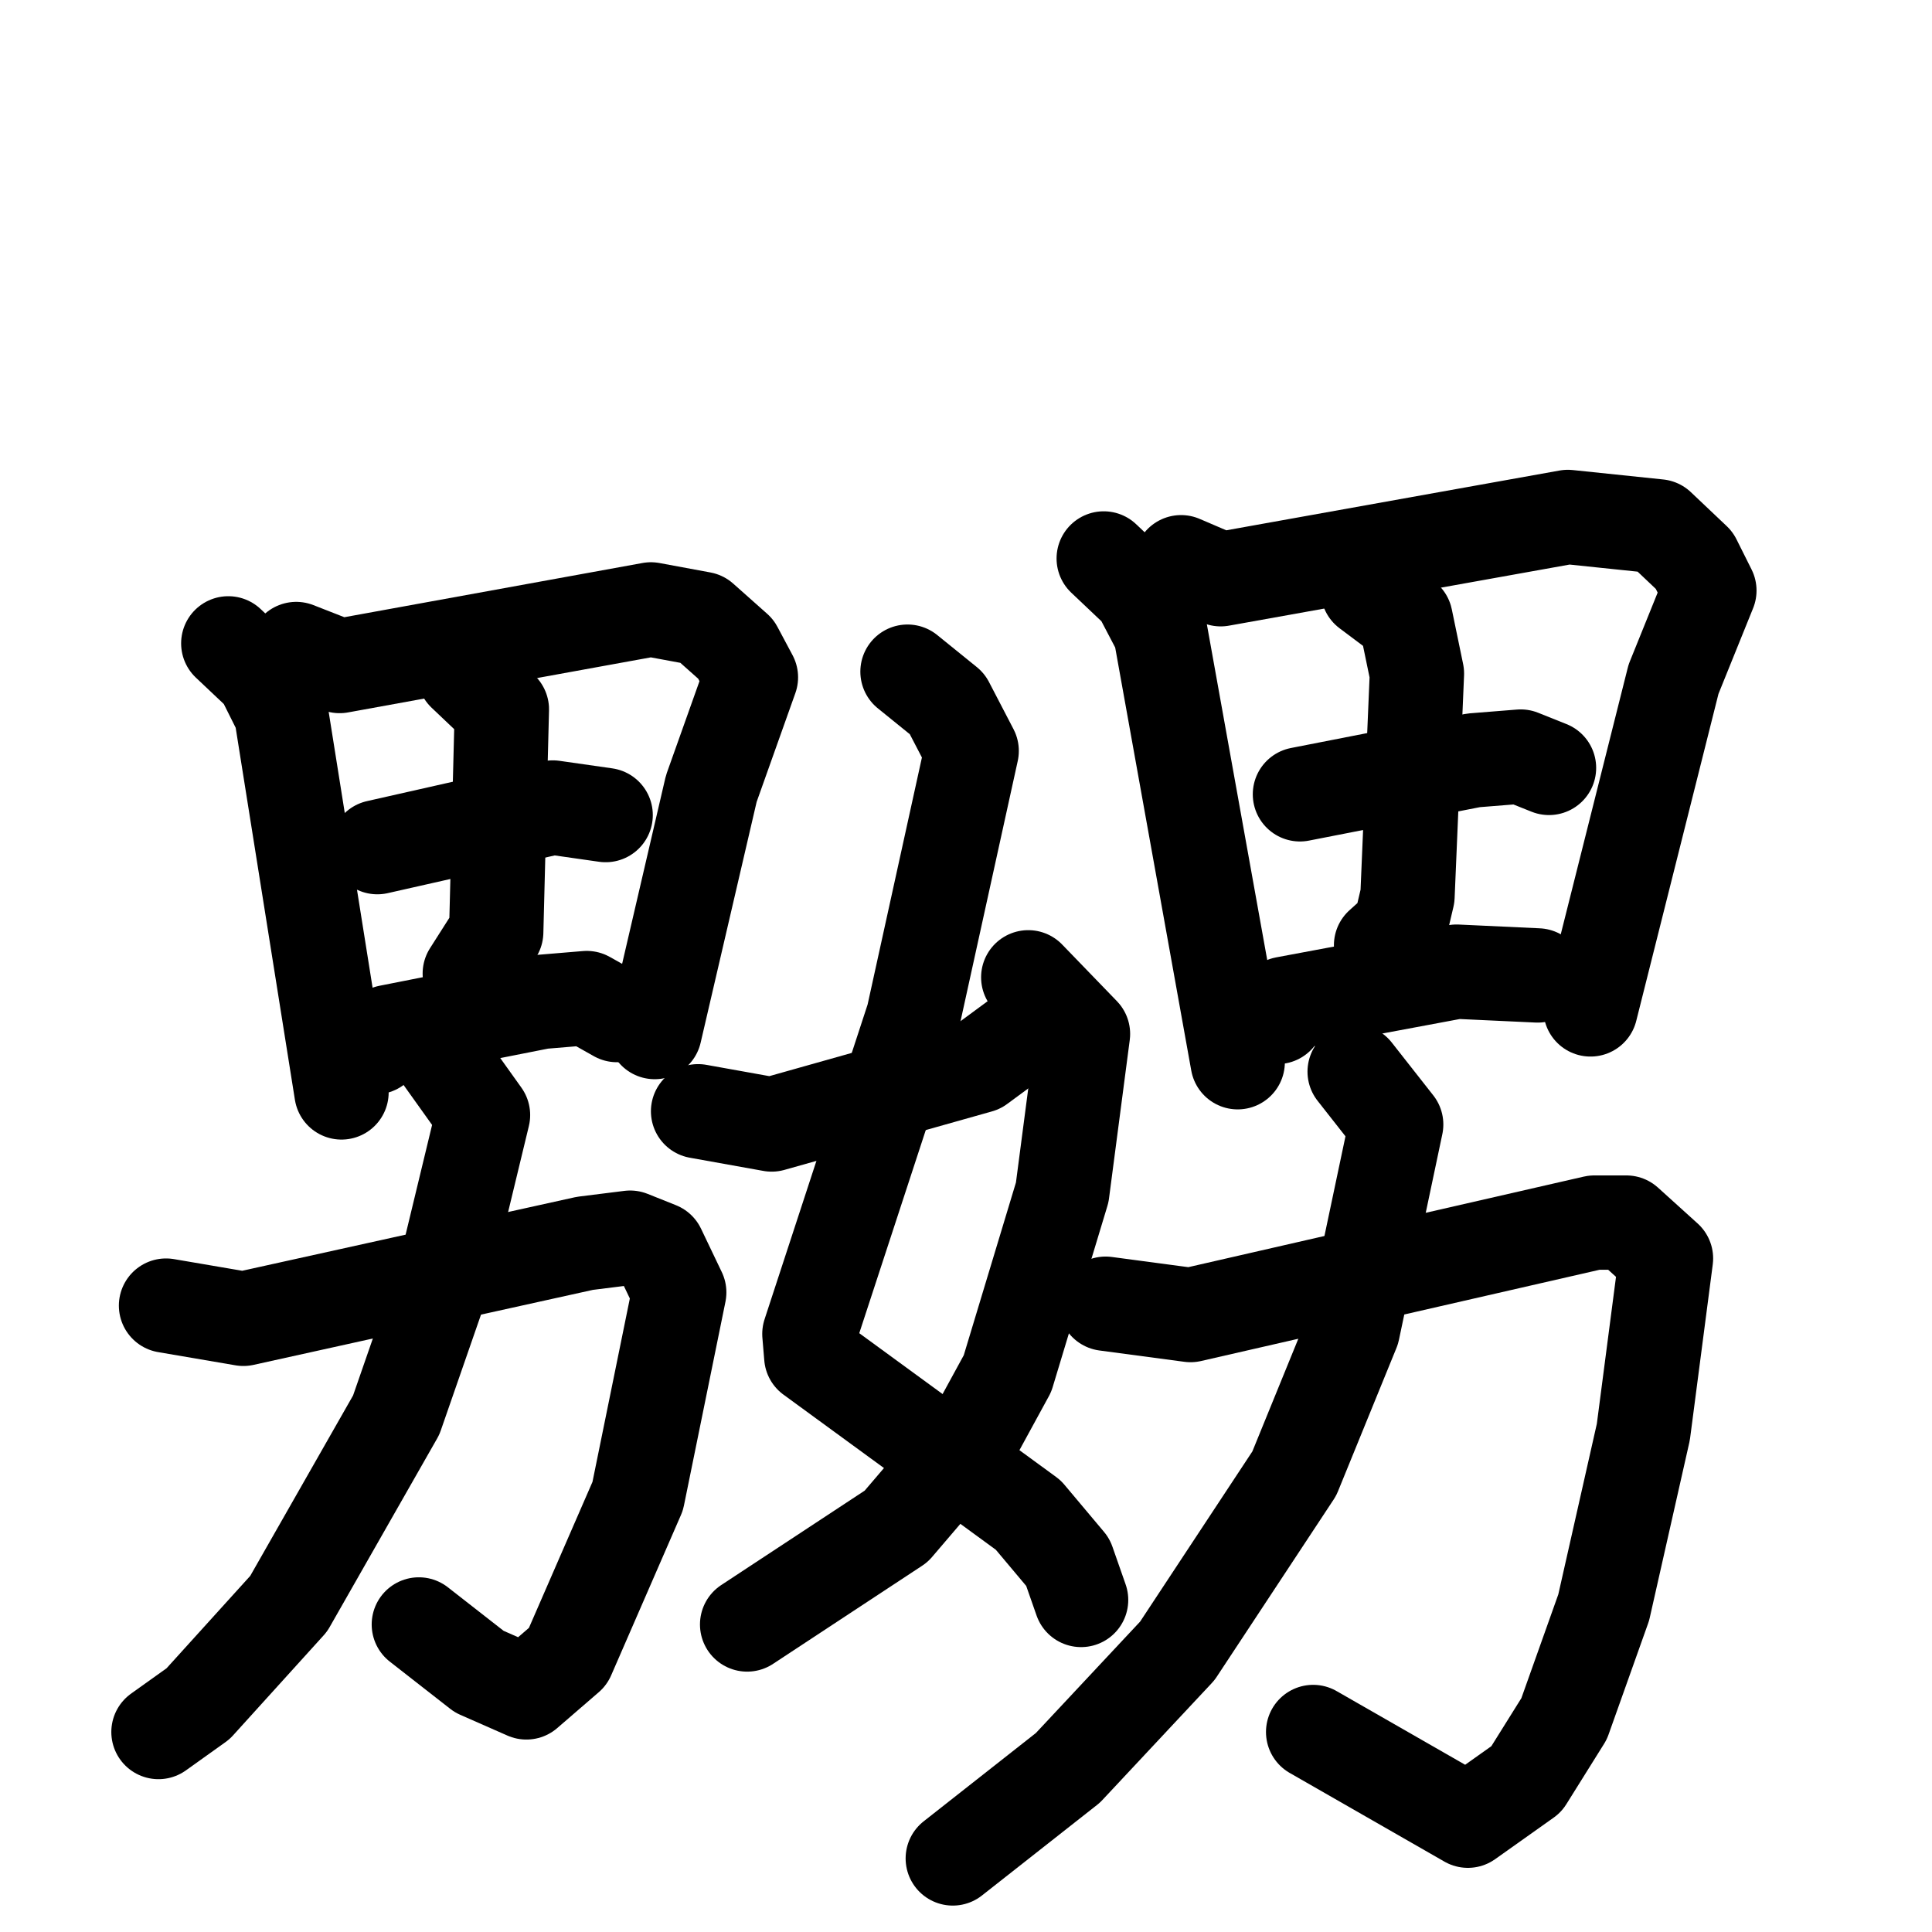 <svg xmlns="http://www.w3.org/2000/svg" viewBox="0 0 1024 1024">
  <g style="fill:none;stroke:#000000;stroke-width:50;stroke-linecap:round;stroke-linejoin:round;" transform="scale(1, 1) translate(0, 0)">
    <path d="M 121.0,341.0 L 139.0,358.0 L 149.0,378.0 L 181.0,579.0"/>
    <path d="M 157.0,344.0 L 180.0,353.0 L 345.0,323.0 L 372.0,328.0 L 390.0,344.0 L 398.0,359.0 L 377.0,418.0 L 347.0,547.0"/>
    <path d="M 200.0,449.0 L 293.0,428.0 L 321.0,432.0"/>
    <path d="M 246.0,357.0 L 266.0,376.0 L 263.0,494.0 L 249.0,516.0"/>
    <path d="M 199.0,555.0 L 206.0,547.0 L 287.0,531.0 L 311.0,529.0 L 327.0,538.0"/>
    <path d="M 88.0,692.0 L 129.0,699.0 L 310.0,659.0 L 334.0,656.0 L 349.0,662.0 L 360.0,685.0 L 338.0,793.0 L 301.0,878.0 L 279.0,897.0 L 254.0,886.0 L 222.0,861.0"/>
    <path d="M 231.0,556.0 L 256.0,591.0 L 235.0,678.0 L 210.0,750.0 L 153.0,850.0 L 105.0,903.0 L 84.0,918.0"/>
    <path d="M 481.0,356.0 L 502.0,373.0 L 515.0,398.0 L 484.0,539.0 L 429.0,707.0 L 430.0,719.0 L 545.0,803.0 L 566.0,828.0 L 573.0,848.0"/>
    <path d="M 545.0,518.0 L 574.0,548.0 L 563.0,632.0 L 534.0,728.0 L 516.0,761.0 L 475.0,809.0 L 396.0,861.0"/>
    <path d="M 370.0,589.0 L 409.0,596.0 L 519.0,565.0 L 538.0,551.0"/>
    <path d="M 585.0,296.0 L 604.0,314.0 L 615.0,335.0 L 656.0,563.0"/>
    <path d="M 626.0,298.0 L 647.0,307.0 L 831.0,274.0 L 879.0,279.0 L 898.0,297.0 L 906.0,313.0 L 887.0,360.0 L 843.0,535.0"/>
    <path d="M 689.0,421.0 L 781.0,403.0 L 806.0,401.0 L 821.0,407.0"/>
    <path d="M 725.0,313.0 L 745.0,328.0 L 751.0,357.0 L 746.0,475.0 L 742.0,492.0 L 732.0,501.0"/>
    <path d="M 677.0,539.0 L 681.0,532.0 L 772.0,515.0 L 815.0,517.0"/>
    <path d="M 586.0,691.0 L 631.0,697.0 L 845.0,648.0 L 862.0,648.0 L 883.0,667.0 L 871.0,759.0 L 850.0,852.0 L 829.0,911.0 L 809.0,943.0 L 778.0,965.0 L 696.0,918.0"/>
    <path d="M 718.0,568.0 L 740.0,596.0 L 717.0,705.0 L 686.0,781.0 L 624.0,875.0 L 566.0,937.0 L 505.0,985.0"/>
  </g>
</svg>
